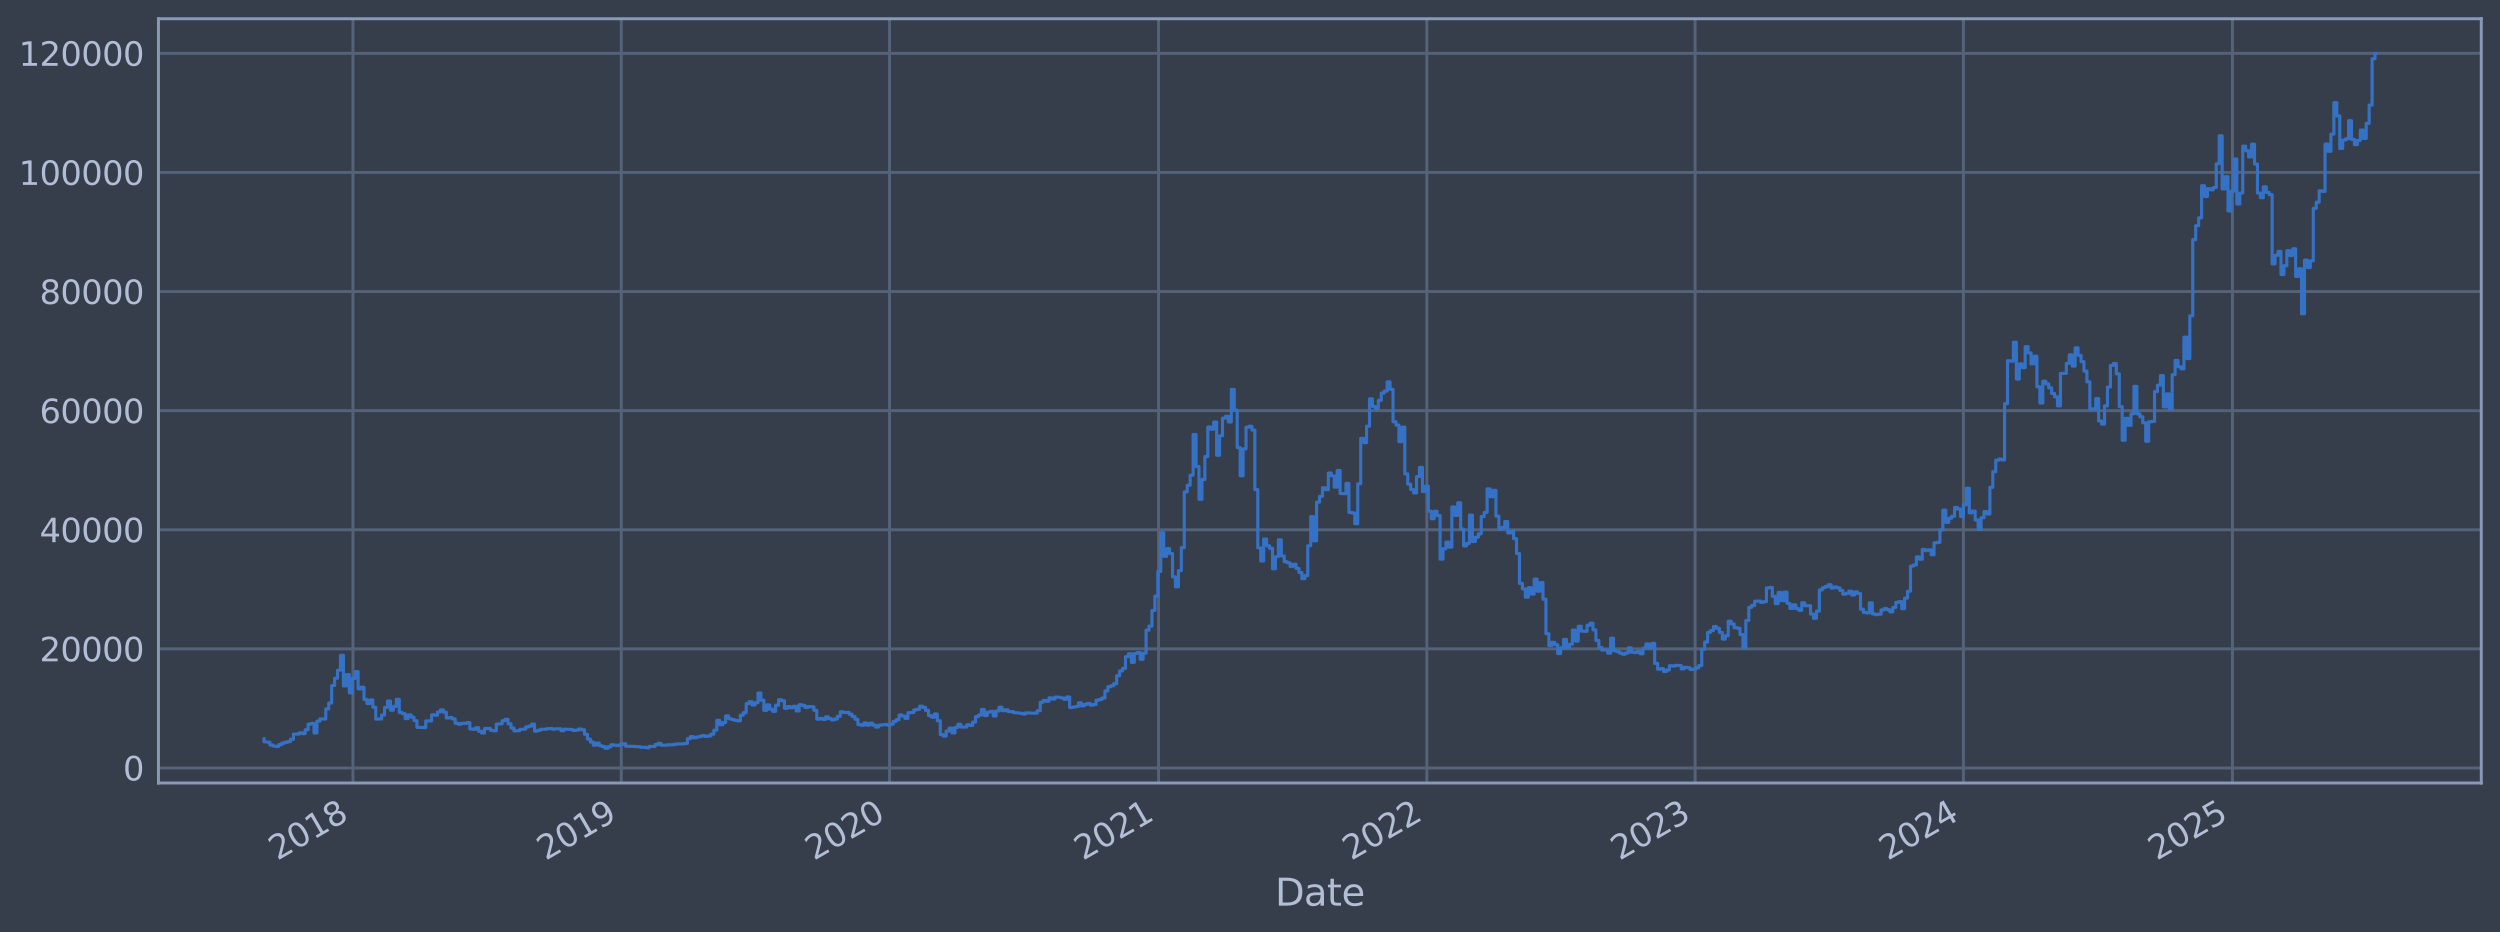 <?xml version="1.0" encoding="utf-8" standalone="no"?>
<!DOCTYPE svg PUBLIC "-//W3C//DTD SVG 1.1//EN"
  "http://www.w3.org/Graphics/SVG/1.1/DTD/svg11.dtd">
<svg xmlns:xlink="http://www.w3.org/1999/xlink" width="960.9pt" height="358.291pt" viewBox="0 0 960.9 358.291" xmlns="http://www.w3.org/2000/svg" version="1.1">
 <defs>
  <style type="text/css">*{stroke-linejoin: round; stroke-linecap: butt}</style>
 </defs>
 <g id="figure_1">
  <g id="patch_1">
   <path d="M 0 358.291 
L 960.9 358.291 
L 960.9 0 
L 0 0 
z
" style="fill: #373e4b"/>
  </g>
  <g id="axes_1">
   <g id="patch_2">
    <path d="M 60.901 300.96 
L 953.701 300.96 
L 953.701 7.2 
L 60.901 7.2 
z
" style="fill: #373e4b"/>
   </g>
   <g id="matplotlib.axis_1">
    <g id="xtick_1">
     <g id="line2d_1">
      <path d="M 135.667 300.96 
L 135.667 7.2 
" clip-path="url(#pead05c798f)" style="fill: none; stroke: #546379; stroke-width: 1.12; stroke-linecap: square"/>
     </g>
     <g id="line2d_2"/>
     <g id="text_1">
      <!-- 2018 -->
      <g style="fill: #b1bed6" transform="translate(106.586 330.885) rotate(-30) scale(0.126 -0.126)">
       <defs>
        <path id="DejaVuSans-32" d="M 1228 531 
L 3431 531 
L 3431 0 
L 469 0 
L 469 531 
Q 828 903 1448 1529 
Q 2069 2156 2228 2338 
Q 2531 2678 2651 2914 
Q 2772 3150 2772 3378 
Q 2772 3750 2511 3984 
Q 2250 4219 1831 4219 
Q 1534 4219 1204 4116 
Q 875 4013 500 3803 
L 500 4441 
Q 881 4594 1212 4672 
Q 1544 4750 1819 4750 
Q 2544 4750 2975 4387 
Q 3406 4025 3406 3419 
Q 3406 3131 3298 2873 
Q 3191 2616 2906 2266 
Q 2828 2175 2409 1742 
Q 1991 1309 1228 531 
z
" transform="scale(0.016)"/>
        <path id="DejaVuSans-30" d="M 2034 4250 
Q 1547 4250 1301 3770 
Q 1056 3291 1056 2328 
Q 1056 1369 1301 889 
Q 1547 409 2034 409 
Q 2525 409 2770 889 
Q 3016 1369 3016 2328 
Q 3016 3291 2770 3770 
Q 2525 4250 2034 4250 
z
M 2034 4750 
Q 2819 4750 3233 4129 
Q 3647 3509 3647 2328 
Q 3647 1150 3233 529 
Q 2819 -91 2034 -91 
Q 1250 -91 836 529 
Q 422 1150 422 2328 
Q 422 3509 836 4129 
Q 1250 4750 2034 4750 
z
" transform="scale(0.016)"/>
        <path id="DejaVuSans-31" d="M 794 531 
L 1825 531 
L 1825 4091 
L 703 3866 
L 703 4441 
L 1819 4666 
L 2450 4666 
L 2450 531 
L 3481 531 
L 3481 0 
L 794 0 
L 794 531 
z
" transform="scale(0.016)"/>
        <path id="DejaVuSans-38" d="M 2034 2216 
Q 1584 2216 1326 1975 
Q 1069 1734 1069 1313 
Q 1069 891 1326 650 
Q 1584 409 2034 409 
Q 2484 409 2743 651 
Q 3003 894 3003 1313 
Q 3003 1734 2745 1975 
Q 2488 2216 2034 2216 
z
M 1403 2484 
Q 997 2584 770 2862 
Q 544 3141 544 3541 
Q 544 4100 942 4425 
Q 1341 4750 2034 4750 
Q 2731 4750 3128 4425 
Q 3525 4100 3525 3541 
Q 3525 3141 3298 2862 
Q 3072 2584 2669 2484 
Q 3125 2378 3379 2068 
Q 3634 1759 3634 1313 
Q 3634 634 3220 271 
Q 2806 -91 2034 -91 
Q 1263 -91 848 271 
Q 434 634 434 1313 
Q 434 1759 690 2068 
Q 947 2378 1403 2484 
z
M 1172 3481 
Q 1172 3119 1398 2916 
Q 1625 2713 2034 2713 
Q 2441 2713 2670 2916 
Q 2900 3119 2900 3481 
Q 2900 3844 2670 4047 
Q 2441 4250 2034 4250 
Q 1625 4250 1398 4047 
Q 1172 3844 1172 3481 
z
" transform="scale(0.016)"/>
       </defs>
       <use xlink:href="#DejaVuSans-32"/>
       <use xlink:href="#DejaVuSans-30" transform="translate(63.623 0)"/>
       <use xlink:href="#DejaVuSans-31" transform="translate(127.246 0)"/>
       <use xlink:href="#DejaVuSans-38" transform="translate(190.869 0)"/>
      </g>
     </g>
    </g>
    <g id="xtick_2">
     <g id="line2d_3">
      <path d="M 238.785 300.96 
L 238.785 7.2 
" clip-path="url(#pead05c798f)" style="fill: none; stroke: #546379; stroke-width: 1.12; stroke-linecap: square"/>
     </g>
     <g id="line2d_4"/>
     <g id="text_2">
      <!-- 2019 -->
      <g style="fill: #b1bed6" transform="translate(209.704 330.885) rotate(-30) scale(0.126 -0.126)">
       <defs>
        <path id="DejaVuSans-39" d="M 703 97 
L 703 672 
Q 941 559 1184 500 
Q 1428 441 1663 441 
Q 2288 441 2617 861 
Q 2947 1281 2994 2138 
Q 2813 1869 2534 1725 
Q 2256 1581 1919 1581 
Q 1219 1581 811 2004 
Q 403 2428 403 3163 
Q 403 3881 828 4315 
Q 1253 4750 1959 4750 
Q 2769 4750 3195 4129 
Q 3622 3509 3622 2328 
Q 3622 1225 3098 567 
Q 2575 -91 1691 -91 
Q 1453 -91 1209 -44 
Q 966 3 703 97 
z
M 1959 2075 
Q 2384 2075 2632 2365 
Q 2881 2656 2881 3163 
Q 2881 3666 2632 3958 
Q 2384 4250 1959 4250 
Q 1534 4250 1286 3958 
Q 1038 3666 1038 3163 
Q 1038 2656 1286 2365 
Q 1534 2075 1959 2075 
z
" transform="scale(0.016)"/>
       </defs>
       <use xlink:href="#DejaVuSans-32"/>
       <use xlink:href="#DejaVuSans-30" transform="translate(63.623 0)"/>
       <use xlink:href="#DejaVuSans-31" transform="translate(127.246 0)"/>
       <use xlink:href="#DejaVuSans-39" transform="translate(190.869 0)"/>
      </g>
     </g>
    </g>
    <g id="xtick_3">
     <g id="line2d_5">
      <path d="M 341.903 300.96 
L 341.903 7.2 
" clip-path="url(#pead05c798f)" style="fill: none; stroke: #546379; stroke-width: 1.12; stroke-linecap: square"/>
     </g>
     <g id="line2d_6"/>
     <g id="text_3">
      <!-- 2020 -->
      <g style="fill: #b1bed6" transform="translate(312.822 330.885) rotate(-30) scale(0.126 -0.126)">
       <use xlink:href="#DejaVuSans-32"/>
       <use xlink:href="#DejaVuSans-30" transform="translate(63.623 0)"/>
       <use xlink:href="#DejaVuSans-32" transform="translate(127.246 0)"/>
       <use xlink:href="#DejaVuSans-30" transform="translate(190.869 0)"/>
      </g>
     </g>
    </g>
    <g id="xtick_4">
     <g id="line2d_7">
      <path d="M 445.304 300.96 
L 445.304 7.2 
" clip-path="url(#pead05c798f)" style="fill: none; stroke: #546379; stroke-width: 1.12; stroke-linecap: square"/>
     </g>
     <g id="line2d_8"/>
     <g id="text_4">
      <!-- 2021 -->
      <g style="fill: #b1bed6" transform="translate(416.223 330.885) rotate(-30) scale(0.126 -0.126)">
       <use xlink:href="#DejaVuSans-32"/>
       <use xlink:href="#DejaVuSans-30" transform="translate(63.623 0)"/>
       <use xlink:href="#DejaVuSans-32" transform="translate(127.246 0)"/>
       <use xlink:href="#DejaVuSans-31" transform="translate(190.869 0)"/>
      </g>
     </g>
    </g>
    <g id="xtick_5">
     <g id="line2d_9">
      <path d="M 548.422 300.96 
L 548.422 7.2 
" clip-path="url(#pead05c798f)" style="fill: none; stroke: #546379; stroke-width: 1.12; stroke-linecap: square"/>
     </g>
     <g id="line2d_10"/>
     <g id="text_5">
      <!-- 2022 -->
      <g style="fill: #b1bed6" transform="translate(519.341 330.885) rotate(-30) scale(0.126 -0.126)">
       <use xlink:href="#DejaVuSans-32"/>
       <use xlink:href="#DejaVuSans-30" transform="translate(63.623 0)"/>
       <use xlink:href="#DejaVuSans-32" transform="translate(127.246 0)"/>
       <use xlink:href="#DejaVuSans-32" transform="translate(190.869 0)"/>
      </g>
     </g>
    </g>
    <g id="xtick_6">
     <g id="line2d_11">
      <path d="M 651.54 300.96 
L 651.54 7.2 
" clip-path="url(#pead05c798f)" style="fill: none; stroke: #546379; stroke-width: 1.12; stroke-linecap: square"/>
     </g>
     <g id="line2d_12"/>
     <g id="text_6">
      <!-- 2023 -->
      <g style="fill: #b1bed6" transform="translate(622.459 330.885) rotate(-30) scale(0.126 -0.126)">
       <defs>
        <path id="DejaVuSans-33" d="M 2597 2516 
Q 3050 2419 3304 2112 
Q 3559 1806 3559 1356 
Q 3559 666 3084 287 
Q 2609 -91 1734 -91 
Q 1441 -91 1130 -33 
Q 819 25 488 141 
L 488 750 
Q 750 597 1062 519 
Q 1375 441 1716 441 
Q 2309 441 2620 675 
Q 2931 909 2931 1356 
Q 2931 1769 2642 2001 
Q 2353 2234 1838 2234 
L 1294 2234 
L 1294 2753 
L 1863 2753 
Q 2328 2753 2575 2939 
Q 2822 3125 2822 3475 
Q 2822 3834 2567 4026 
Q 2313 4219 1838 4219 
Q 1578 4219 1281 4162 
Q 984 4106 628 3988 
L 628 4550 
Q 988 4650 1302 4700 
Q 1616 4750 1894 4750 
Q 2613 4750 3031 4423 
Q 3450 4097 3450 3541 
Q 3450 3153 3228 2886 
Q 3006 2619 2597 2516 
z
" transform="scale(0.016)"/>
       </defs>
       <use xlink:href="#DejaVuSans-32"/>
       <use xlink:href="#DejaVuSans-30" transform="translate(63.623 0)"/>
       <use xlink:href="#DejaVuSans-32" transform="translate(127.246 0)"/>
       <use xlink:href="#DejaVuSans-33" transform="translate(190.869 0)"/>
      </g>
     </g>
    </g>
    <g id="xtick_7">
     <g id="line2d_13">
      <path d="M 754.659 300.96 
L 754.659 7.2 
" clip-path="url(#pead05c798f)" style="fill: none; stroke: #546379; stroke-width: 1.12; stroke-linecap: square"/>
     </g>
     <g id="line2d_14"/>
     <g id="text_7">
      <!-- 2024 -->
      <g style="fill: #b1bed6" transform="translate(725.578 330.885) rotate(-30) scale(0.126 -0.126)">
       <defs>
        <path id="DejaVuSans-34" d="M 2419 4116 
L 825 1625 
L 2419 1625 
L 2419 4116 
z
M 2253 4666 
L 3047 4666 
L 3047 1625 
L 3713 1625 
L 3713 1100 
L 3047 1100 
L 3047 0 
L 2419 0 
L 2419 1100 
L 313 1100 
L 313 1709 
L 2253 4666 
z
" transform="scale(0.016)"/>
       </defs>
       <use xlink:href="#DejaVuSans-32"/>
       <use xlink:href="#DejaVuSans-30" transform="translate(63.623 0)"/>
       <use xlink:href="#DejaVuSans-32" transform="translate(127.246 0)"/>
       <use xlink:href="#DejaVuSans-34" transform="translate(190.869 0)"/>
      </g>
     </g>
    </g>
    <g id="xtick_8">
     <g id="line2d_15">
      <path d="M 858.059 300.96 
L 858.059 7.2 
" clip-path="url(#pead05c798f)" style="fill: none; stroke: #546379; stroke-width: 1.12; stroke-linecap: square"/>
     </g>
     <g id="line2d_16"/>
     <g id="text_8">
      <!-- 2025 -->
      <g style="fill: #b1bed6" transform="translate(828.978 330.885) rotate(-30) scale(0.126 -0.126)">
       <defs>
        <path id="DejaVuSans-35" d="M 691 4666 
L 3169 4666 
L 3169 4134 
L 1269 4134 
L 1269 2991 
Q 1406 3038 1543 3061 
Q 1681 3084 1819 3084 
Q 2600 3084 3056 2656 
Q 3513 2228 3513 1497 
Q 3513 744 3044 326 
Q 2575 -91 1722 -91 
Q 1428 -91 1123 -41 
Q 819 9 494 109 
L 494 744 
Q 775 591 1075 516 
Q 1375 441 1709 441 
Q 2250 441 2565 725 
Q 2881 1009 2881 1497 
Q 2881 1984 2565 2268 
Q 2250 2553 1709 2553 
Q 1456 2553 1204 2497 
Q 953 2441 691 2322 
L 691 4666 
z
" transform="scale(0.016)"/>
       </defs>
       <use xlink:href="#DejaVuSans-32"/>
       <use xlink:href="#DejaVuSans-30" transform="translate(63.623 0)"/>
       <use xlink:href="#DejaVuSans-32" transform="translate(127.246 0)"/>
       <use xlink:href="#DejaVuSans-35" transform="translate(190.869 0)"/>
      </g>
     </g>
    </g>
    <g id="text_9">
     <!-- Date -->
     <g style="fill: #b1bed6" transform="translate(490.091 348.096) scale(0.144 -0.144)">
      <defs>
       <path id="DejaVuSans-44" d="M 1259 4147 
L 1259 519 
L 2022 519 
Q 2988 519 3436 956 
Q 3884 1394 3884 2338 
Q 3884 3275 3436 3711 
Q 2988 4147 2022 4147 
L 1259 4147 
z
M 628 4666 
L 1925 4666 
Q 3281 4666 3915 4102 
Q 4550 3538 4550 2338 
Q 4550 1131 3912 565 
Q 3275 0 1925 0 
L 628 0 
L 628 4666 
z
" transform="scale(0.016)"/>
       <path id="DejaVuSans-61" d="M 2194 1759 
Q 1497 1759 1228 1600 
Q 959 1441 959 1056 
Q 959 750 1161 570 
Q 1363 391 1709 391 
Q 2188 391 2477 730 
Q 2766 1069 2766 1631 
L 2766 1759 
L 2194 1759 
z
M 3341 1997 
L 3341 0 
L 2766 0 
L 2766 531 
Q 2569 213 2275 61 
Q 1981 -91 1556 -91 
Q 1019 -91 701 211 
Q 384 513 384 1019 
Q 384 1609 779 1909 
Q 1175 2209 1959 2209 
L 2766 2209 
L 2766 2266 
Q 2766 2663 2505 2880 
Q 2244 3097 1772 3097 
Q 1472 3097 1187 3025 
Q 903 2953 641 2809 
L 641 3341 
Q 956 3463 1253 3523 
Q 1550 3584 1831 3584 
Q 2591 3584 2966 3190 
Q 3341 2797 3341 1997 
z
" transform="scale(0.016)"/>
       <path id="DejaVuSans-74" d="M 1172 4494 
L 1172 3500 
L 2356 3500 
L 2356 3053 
L 1172 3053 
L 1172 1153 
Q 1172 725 1289 603 
Q 1406 481 1766 481 
L 2356 481 
L 2356 0 
L 1766 0 
Q 1100 0 847 248 
Q 594 497 594 1153 
L 594 3053 
L 172 3053 
L 172 3500 
L 594 3500 
L 594 4494 
L 1172 4494 
z
" transform="scale(0.016)"/>
       <path id="DejaVuSans-65" d="M 3597 1894 
L 3597 1613 
L 953 1613 
Q 991 1019 1311 708 
Q 1631 397 2203 397 
Q 2534 397 2845 478 
Q 3156 559 3463 722 
L 3463 178 
Q 3153 47 2828 -22 
Q 2503 -91 2169 -91 
Q 1331 -91 842 396 
Q 353 884 353 1716 
Q 353 2575 817 3079 
Q 1281 3584 2069 3584 
Q 2775 3584 3186 3129 
Q 3597 2675 3597 1894 
z
M 3022 2063 
Q 3016 2534 2758 2815 
Q 2500 3097 2075 3097 
Q 1594 3097 1305 2825 
Q 1016 2553 972 2059 
L 3022 2063 
z
" transform="scale(0.016)"/>
      </defs>
      <use xlink:href="#DejaVuSans-44"/>
      <use xlink:href="#DejaVuSans-61" transform="translate(77.002 0)"/>
      <use xlink:href="#DejaVuSans-74" transform="translate(138.281 0)"/>
      <use xlink:href="#DejaVuSans-65" transform="translate(177.49 0)"/>
     </g>
    </g>
   </g>
   <g id="matplotlib.axis_2">
    <g id="ytick_1">
     <g id="line2d_17">
      <path d="M 60.901 295.18 
L 953.701 295.18 
" clip-path="url(#pead05c798f)" style="fill: none; stroke: #546379; stroke-width: 1.12; stroke-linecap: square"/>
     </g>
     <g id="line2d_18"/>
     <g id="text_10">
      <!-- 0 -->
      <g style="fill: #b1bed6" transform="translate(47.284 299.967) scale(0.126 -0.126)">
       <use xlink:href="#DejaVuSans-30"/>
      </g>
     </g>
    </g>
    <g id="ytick_2">
     <g id="line2d_19">
      <path d="M 60.901 249.399 
L 953.701 249.399 
" clip-path="url(#pead05c798f)" style="fill: none; stroke: #546379; stroke-width: 1.12; stroke-linecap: square"/>
     </g>
     <g id="line2d_20"/>
     <g id="text_11">
      <!-- 20000 -->
      <g style="fill: #b1bed6" transform="translate(15.217 254.186) scale(0.126 -0.126)">
       <use xlink:href="#DejaVuSans-32"/>
       <use xlink:href="#DejaVuSans-30" transform="translate(63.623 0)"/>
       <use xlink:href="#DejaVuSans-30" transform="translate(127.246 0)"/>
       <use xlink:href="#DejaVuSans-30" transform="translate(190.869 0)"/>
       <use xlink:href="#DejaVuSans-30" transform="translate(254.492 0)"/>
      </g>
     </g>
    </g>
    <g id="ytick_3">
     <g id="line2d_21">
      <path d="M 60.901 203.619 
L 953.701 203.619 
" clip-path="url(#pead05c798f)" style="fill: none; stroke: #546379; stroke-width: 1.12; stroke-linecap: square"/>
     </g>
     <g id="line2d_22"/>
     <g id="text_12">
      <!-- 40000 -->
      <g style="fill: #b1bed6" transform="translate(15.217 208.406) scale(0.126 -0.126)">
       <use xlink:href="#DejaVuSans-34"/>
       <use xlink:href="#DejaVuSans-30" transform="translate(63.623 0)"/>
       <use xlink:href="#DejaVuSans-30" transform="translate(127.246 0)"/>
       <use xlink:href="#DejaVuSans-30" transform="translate(190.869 0)"/>
       <use xlink:href="#DejaVuSans-30" transform="translate(254.492 0)"/>
      </g>
     </g>
    </g>
    <g id="ytick_4">
     <g id="line2d_23">
      <path d="M 60.901 157.838 
L 953.701 157.838 
" clip-path="url(#pead05c798f)" style="fill: none; stroke: #546379; stroke-width: 1.12; stroke-linecap: square"/>
     </g>
     <g id="line2d_24"/>
     <g id="text_13">
      <!-- 60000 -->
      <g style="fill: #b1bed6" transform="translate(15.217 162.625) scale(0.126 -0.126)">
       <defs>
        <path id="DejaVuSans-36" d="M 2113 2584 
Q 1688 2584 1439 2293 
Q 1191 2003 1191 1497 
Q 1191 994 1439 701 
Q 1688 409 2113 409 
Q 2538 409 2786 701 
Q 3034 994 3034 1497 
Q 3034 2003 2786 2293 
Q 2538 2584 2113 2584 
z
M 3366 4563 
L 3366 3988 
Q 3128 4100 2886 4159 
Q 2644 4219 2406 4219 
Q 1781 4219 1451 3797 
Q 1122 3375 1075 2522 
Q 1259 2794 1537 2939 
Q 1816 3084 2150 3084 
Q 2853 3084 3261 2657 
Q 3669 2231 3669 1497 
Q 3669 778 3244 343 
Q 2819 -91 2113 -91 
Q 1303 -91 875 529 
Q 447 1150 447 2328 
Q 447 3434 972 4092 
Q 1497 4750 2381 4750 
Q 2619 4750 2861 4703 
Q 3103 4656 3366 4563 
z
" transform="scale(0.016)"/>
       </defs>
       <use xlink:href="#DejaVuSans-36"/>
       <use xlink:href="#DejaVuSans-30" transform="translate(63.623 0)"/>
       <use xlink:href="#DejaVuSans-30" transform="translate(127.246 0)"/>
       <use xlink:href="#DejaVuSans-30" transform="translate(190.869 0)"/>
       <use xlink:href="#DejaVuSans-30" transform="translate(254.492 0)"/>
      </g>
     </g>
    </g>
    <g id="ytick_5">
     <g id="line2d_25">
      <path d="M 60.901 112.058 
L 953.701 112.058 
" clip-path="url(#pead05c798f)" style="fill: none; stroke: #546379; stroke-width: 1.12; stroke-linecap: square"/>
     </g>
     <g id="line2d_26"/>
     <g id="text_14">
      <!-- 80000 -->
      <g style="fill: #b1bed6" transform="translate(15.217 116.845) scale(0.126 -0.126)">
       <use xlink:href="#DejaVuSans-38"/>
       <use xlink:href="#DejaVuSans-30" transform="translate(63.623 0)"/>
       <use xlink:href="#DejaVuSans-30" transform="translate(127.246 0)"/>
       <use xlink:href="#DejaVuSans-30" transform="translate(190.869 0)"/>
       <use xlink:href="#DejaVuSans-30" transform="translate(254.492 0)"/>
      </g>
     </g>
    </g>
    <g id="ytick_6">
     <g id="line2d_27">
      <path d="M 60.901 66.278 
L 953.701 66.278 
" clip-path="url(#pead05c798f)" style="fill: none; stroke: #546379; stroke-width: 1.12; stroke-linecap: square"/>
     </g>
     <g id="line2d_28"/>
     <g id="text_15">
      <!-- 100000 -->
      <g style="fill: #b1bed6" transform="translate(7.2 71.065) scale(0.126 -0.126)">
       <use xlink:href="#DejaVuSans-31"/>
       <use xlink:href="#DejaVuSans-30" transform="translate(63.623 0)"/>
       <use xlink:href="#DejaVuSans-30" transform="translate(127.246 0)"/>
       <use xlink:href="#DejaVuSans-30" transform="translate(190.869 0)"/>
       <use xlink:href="#DejaVuSans-30" transform="translate(254.492 0)"/>
       <use xlink:href="#DejaVuSans-30" transform="translate(318.115 0)"/>
      </g>
     </g>
    </g>
    <g id="ytick_7">
     <g id="line2d_29">
      <path d="M 60.901 20.497 
L 953.701 20.497 
" clip-path="url(#pead05c798f)" style="fill: none; stroke: #546379; stroke-width: 1.12; stroke-linecap: square"/>
     </g>
     <g id="line2d_30"/>
     <g id="text_16">
      <!-- 120000 -->
      <g style="fill: #b1bed6" transform="translate(7.2 25.284) scale(0.126 -0.126)">
       <use xlink:href="#DejaVuSans-31"/>
       <use xlink:href="#DejaVuSans-32" transform="translate(63.623 0)"/>
       <use xlink:href="#DejaVuSans-30" transform="translate(127.246 0)"/>
       <use xlink:href="#DejaVuSans-30" transform="translate(190.869 0)"/>
       <use xlink:href="#DejaVuSans-30" transform="translate(254.492 0)"/>
       <use xlink:href="#DejaVuSans-30" transform="translate(318.115 0)"/>
      </g>
     </g>
    </g>
   </g>
   <g id="line2d_31">
    <path d="M 101.482 283.944 
L 101.482 285.142 
L 102.612 285.142 
L 102.612 285.266 
L 103.742 285.266 
L 103.742 286.332 
L 104.873 286.332 
L 104.873 286.759 
L 106.003 286.759 
L 106.003 286.937 
L 107.133 286.937 
L 107.133 286.179 
L 108.263 286.179 
L 108.263 285.648 
L 109.393 285.648 
L 109.393 285.318 
L 110.523 285.318 
L 110.523 285.018 
L 111.653 285.018 
L 111.653 284.142 
L 112.783 284.142 
L 112.783 282.151 
L 115.043 282.139 
L 115.043 281.673 
L 116.173 281.673 
L 116.173 281.972 
L 117.303 281.972 
L 117.303 280.493 
L 118.433 280.493 
L 118.433 278.319 
L 119.563 278.319 
L 119.563 278.084 
L 120.693 278.084 
L 120.693 281.697 
L 121.823 281.697 
L 121.823 277.168 
L 122.954 277.168 
L 122.954 276.312 
L 125.214 276.38 
L 125.214 272.475 
L 126.344 272.475 
L 126.344 270.2 
L 127.474 270.2 
L 127.474 263.491 
L 128.604 263.491 
L 128.604 260.686 
L 129.734 260.686 
L 129.734 257.621 
L 130.864 257.621 
L 130.864 251.89 
L 131.994 251.89 
L 131.994 263.645 
L 133.124 263.645 
L 133.124 259.292 
L 134.254 259.292 
L 134.254 266.309 
L 135.384 266.309 
L 135.384 260.754 
L 136.514 260.754 
L 136.514 258.114 
L 137.644 258.114 
L 137.644 264.769 
L 138.774 264.769 
L 138.774 264.154 
L 139.904 264.154 
L 139.904 268.841 
L 141.035 268.841 
L 141.035 270.386 
L 142.165 270.386 
L 142.165 269.013 
L 143.295 269.013 
L 143.295 271.822 
L 144.425 271.822 
L 144.425 276.405 
L 146.685 276.306 
L 146.685 274.817 
L 147.815 274.817 
L 147.815 271.881 
L 148.945 271.881 
L 148.945 269.437 
L 150.075 269.437 
L 150.075 272.977 
L 151.205 272.977 
L 151.205 271.529 
L 152.335 271.529 
L 152.335 268.817 
L 153.465 268.817 
L 153.465 273.836 
L 154.595 273.836 
L 154.595 274.281 
L 155.725 274.281 
L 155.725 276.186 
L 156.855 276.186 
L 156.855 274.785 
L 157.985 274.785 
L 157.985 275.646 
L 159.116 275.646 
L 159.116 276.98 
L 160.246 276.98 
L 160.246 279.551 
L 163.636 279.65 
L 163.636 277.107 
L 165.896 277.08 
L 165.896 274.737 
L 167.026 274.737 
L 167.026 274.876 
L 168.156 274.876 
L 168.156 273.666 
L 169.286 273.666 
L 169.286 272.854 
L 170.416 272.854 
L 170.416 273.733 
L 171.546 273.733 
L 171.546 275.959 
L 172.676 275.959 
L 172.676 275.789 
L 173.806 275.789 
L 173.806 276.313 
L 174.936 276.313 
L 174.936 277.985 
L 176.066 277.985 
L 176.066 278.368 
L 177.197 278.368 
L 177.197 278.036 
L 179.457 278.022 
L 179.457 277.747 
L 180.587 277.747 
L 180.587 280.18 
L 181.717 280.18 
L 181.717 280.327 
L 182.847 280.327 
L 182.847 279.704 
L 183.977 279.704 
L 183.977 281.086 
L 185.107 281.086 
L 185.107 281.724 
L 186.237 281.724 
L 186.237 280.012 
L 188.497 280.007 
L 188.497 280.692 
L 189.627 280.692 
L 189.627 280.876 
L 190.757 280.876 
L 190.757 278.307 
L 193.017 278.226 
L 193.017 277.005 
L 194.147 277.005 
L 194.147 276.475 
L 195.278 276.475 
L 195.278 278.207 
L 196.408 278.207 
L 196.408 279.801 
L 197.538 279.801 
L 197.538 280.924 
L 199.798 280.826 
L 199.798 280.332 
L 202.058 280.242 
L 202.058 279.382 
L 203.188 279.382 
L 203.188 279.113 
L 204.318 279.113 
L 204.318 278.334 
L 205.448 278.334 
L 205.448 281.024 
L 206.578 281.024 
L 206.578 280.699 
L 207.708 280.699 
L 207.708 280.307 
L 209.968 280.31 
L 209.968 280.11 
L 212.228 280.006 
L 212.228 280.252 
L 213.359 280.252 
L 213.359 280.132 
L 215.619 280.115 
L 215.619 280.839 
L 216.749 280.839 
L 216.749 280.279 
L 220.139 280.365 
L 220.139 280.755 
L 221.269 280.755 
L 221.269 280.618 
L 222.399 280.618 
L 222.399 280.217 
L 223.529 280.217 
L 223.529 280.51 
L 224.659 280.51 
L 224.659 282.227 
L 225.789 282.227 
L 225.789 284.081 
L 226.919 284.081 
L 226.919 285.216 
L 228.049 285.216 
L 228.049 286.416 
L 229.179 286.416 
L 229.179 285.593 
L 230.309 285.593 
L 230.309 286.607 
L 231.44 286.607 
L 231.44 286.966 
L 232.57 286.966 
L 232.57 287.607 
L 233.7 287.607 
L 233.7 287.039 
L 234.83 287.039 
L 234.83 286.253 
L 235.96 286.253 
L 235.96 286.432 
L 237.09 286.432 
L 237.09 286.549 
L 238.22 286.549 
L 238.22 286.181 
L 239.35 286.181 
L 239.35 285.859 
L 240.48 285.859 
L 240.48 286.833 
L 243.87 286.88 
L 243.87 286.968 
L 246.13 286.993 
L 246.13 287.237 
L 248.391 287.269 
L 248.391 287.409 
L 249.521 287.409 
L 249.521 286.872 
L 251.781 286.92 
L 251.781 286.192 
L 252.911 286.192 
L 252.911 285.704 
L 254.041 285.704 
L 254.041 286.405 
L 256.301 286.448 
L 256.301 286.283 
L 258.561 286.296 
L 258.561 286.169 
L 259.691 286.169 
L 259.691 285.957 
L 263.081 285.912 
L 263.081 285.762 
L 264.211 285.762 
L 264.211 283.938 
L 265.341 283.938 
L 265.341 283.119 
L 266.472 283.119 
L 266.472 283.568 
L 267.602 283.568 
L 267.602 283.284 
L 268.732 283.284 
L 268.732 283.027 
L 269.862 283.027 
L 269.862 282.741 
L 270.992 282.741 
L 270.992 283.045 
L 272.122 283.045 
L 272.122 282.841 
L 273.252 282.841 
L 273.252 282.168 
L 274.382 282.168 
L 274.382 280.649 
L 275.512 280.649 
L 275.512 276.884 
L 276.642 276.884 
L 276.642 278.55 
L 277.772 278.55 
L 277.772 277.724 
L 278.902 277.724 
L 278.902 275.163 
L 280.032 275.163 
L 280.032 276.244 
L 281.162 276.244 
L 281.162 276.559 
L 282.292 276.559 
L 282.292 276.871 
L 283.422 276.871 
L 283.422 277.056 
L 284.553 277.056 
L 284.553 274.9 
L 285.683 274.9 
L 285.683 273.934 
L 286.813 273.934 
L 286.813 270.425 
L 287.943 270.425 
L 287.943 269.696 
L 289.073 269.696 
L 289.073 270.965 
L 290.203 270.965 
L 290.203 270.103 
L 291.333 270.103 
L 291.333 266.368 
L 292.463 266.368 
L 292.463 269.11 
L 293.593 269.11 
L 293.593 273.035 
L 294.723 273.035 
L 294.723 270.945 
L 295.853 270.945 
L 295.853 272.575 
L 296.983 272.575 
L 296.983 273.431 
L 298.113 273.431 
L 298.113 271.077 
L 299.243 271.077 
L 299.243 268.934 
L 300.373 268.934 
L 300.373 269.354 
L 301.503 269.354 
L 301.503 272.251 
L 302.634 272.251 
L 302.634 271.562 
L 303.764 271.562 
L 303.764 272.033 
L 304.894 272.033 
L 304.894 271.465 
L 306.024 271.465 
L 306.024 273.255 
L 307.154 273.255 
L 307.154 270.867 
L 308.284 270.867 
L 308.284 271.174 
L 309.414 271.174 
L 309.414 271.925 
L 310.544 271.925 
L 310.544 271.579 
L 312.804 271.658 
L 312.804 273.014 
L 313.934 273.014 
L 313.934 276.424 
L 315.064 276.424 
L 315.064 276.128 
L 316.194 276.128 
L 316.194 276.529 
L 317.324 276.529 
L 317.324 275.522 
L 318.454 275.522 
L 318.454 276.218 
L 319.584 276.218 
L 319.584 276.692 
L 320.715 276.692 
L 320.715 276.358 
L 321.845 276.358 
L 321.845 275.341 
L 322.975 275.341 
L 322.975 273.586 
L 324.105 273.586 
L 324.105 273.889 
L 326.365 273.793 
L 326.365 274.493 
L 327.495 274.493 
L 327.495 275.42 
L 328.625 275.42 
L 328.625 276.465 
L 329.755 276.465 
L 329.755 278.501 
L 330.885 278.501 
L 330.885 278.782 
L 332.015 278.782 
L 332.015 277.88 
L 333.145 277.88 
L 333.145 278.715 
L 334.275 278.715 
L 334.275 277.961 
L 335.405 277.961 
L 335.405 278.723 
L 336.535 278.723 
L 336.535 279.432 
L 337.665 279.432 
L 337.665 278.721 
L 338.796 278.721 
L 338.796 278.583 
L 339.926 278.583 
L 339.926 278.467 
L 341.056 278.467 
L 341.056 278.754 
L 342.186 278.754 
L 342.186 278.352 
L 343.316 278.352 
L 343.316 277.284 
L 344.446 277.284 
L 344.446 276.627 
L 345.576 276.627 
L 345.576 274.807 
L 346.706 274.807 
L 346.706 275.214 
L 347.836 275.214 
L 347.836 276.118 
L 348.966 276.118 
L 348.966 273.938 
L 351.226 273.858 
L 351.226 272.849 
L 352.356 272.849 
L 352.356 272.622 
L 353.486 272.622 
L 353.486 271.446 
L 354.616 271.446 
L 354.616 271.876 
L 355.746 271.876 
L 355.746 273.046 
L 356.877 273.046 
L 356.877 275.069 
L 358.007 275.069 
L 358.007 275.645 
L 359.137 275.645 
L 359.137 274.424 
L 360.267 274.424 
L 360.267 277.023 
L 361.397 277.023 
L 361.397 282.34 
L 362.527 282.34 
L 362.527 282.916 
L 363.657 282.916 
L 363.657 281.011 
L 364.787 281.011 
L 364.787 279.847 
L 365.917 279.847 
L 365.917 281.708 
L 367.047 281.708 
L 367.047 279.593 
L 368.177 279.593 
L 368.177 278.371 
L 369.307 278.371 
L 369.307 279.447 
L 371.567 279.45 
L 371.567 278.563 
L 372.697 278.563 
L 372.697 278.857 
L 373.827 278.857 
L 373.827 277.556 
L 374.958 277.556 
L 374.958 275.428 
L 376.088 275.428 
L 376.088 274.84 
L 377.218 274.84 
L 377.218 272.697 
L 378.348 272.697 
L 378.348 275.003 
L 379.478 275.003 
L 379.478 273.696 
L 380.608 273.696 
L 380.608 273.409 
L 381.738 273.409 
L 381.738 275.195 
L 382.868 275.195 
L 382.868 273.275 
L 383.998 273.275 
L 383.998 271.822 
L 385.128 271.822 
L 385.128 273.151 
L 386.258 273.151 
L 386.258 272.804 
L 387.388 272.804 
L 387.388 273.495 
L 389.648 273.537 
L 389.648 273.927 
L 391.908 274.027 
L 391.908 274.154 
L 393.039 274.154 
L 393.039 274.413 
L 394.169 274.413 
L 394.169 273.992 
L 396.429 274.038 
L 396.429 274.135 
L 398.689 274.087 
L 398.689 273.175 
L 399.819 273.175 
L 399.819 269.903 
L 400.949 269.903 
L 400.949 269.213 
L 402.079 269.213 
L 402.079 269.556 
L 403.209 269.556 
L 403.209 268.243 
L 404.339 268.243 
L 404.339 268.689 
L 405.469 268.689 
L 405.469 267.908 
L 407.729 268.019 
L 407.729 268.252 
L 408.859 268.252 
L 408.859 268.776 
L 409.99 268.776 
L 409.99 267.887 
L 411.12 267.887 
L 411.12 271.924 
L 412.25 271.924 
L 412.25 271.768 
L 413.38 271.768 
L 413.38 271.532 
L 414.51 271.532 
L 414.51 270.129 
L 415.64 270.129 
L 415.64 271.304 
L 416.77 271.304 
L 416.77 270.703 
L 417.9 270.703 
L 417.9 270.365 
L 419.03 270.365 
L 419.03 271.026 
L 420.16 271.026 
L 420.16 270.754 
L 421.29 270.754 
L 421.29 269.138 
L 422.42 269.138 
L 422.42 268.847 
L 423.55 268.847 
L 423.55 268.265 
L 424.68 268.265 
L 424.68 265.549 
L 425.81 265.549 
L 425.81 263.931 
L 426.94 263.931 
L 426.94 263.568 
L 428.071 263.568 
L 428.071 262.777 
L 429.201 262.777 
L 429.201 259.721 
L 430.331 259.721 
L 430.331 257.879 
L 431.461 257.879 
L 431.461 256.895 
L 432.591 256.895 
L 432.591 252.404 
L 433.721 252.404 
L 433.721 251.293 
L 434.851 251.293 
L 434.851 254.59 
L 435.981 254.59 
L 435.981 251.169 
L 437.111 251.169 
L 437.111 250.824 
L 438.241 250.824 
L 438.241 253.41 
L 439.371 253.41 
L 439.371 251.055 
L 440.501 251.055 
L 440.501 242.187 
L 441.631 242.187 
L 441.631 240.644 
L 442.761 240.644 
L 442.761 234.651 
L 443.891 234.651 
L 443.891 229.126 
L 445.021 229.126 
L 445.021 219.64 
L 446.152 219.64 
L 446.152 204.795 
L 447.282 204.795 
L 447.282 213.817 
L 448.412 213.817 
L 448.412 210.878 
L 449.542 210.878 
L 449.542 212.729 
L 450.672 212.729 
L 450.672 221.703 
L 451.802 221.703 
L 451.802 225.55 
L 452.932 225.55 
L 452.932 219.33 
L 454.062 219.33 
L 454.062 210.481 
L 455.192 210.481 
L 455.192 189.051 
L 456.322 189.051 
L 456.322 186.517 
L 457.452 186.517 
L 457.452 182.651 
L 458.582 182.651 
L 458.582 166.992 
L 459.712 166.992 
L 459.712 179.298 
L 460.842 179.298 
L 460.842 191.913 
L 461.972 191.913 
L 461.972 184.279 
L 463.102 184.279 
L 463.102 175.465 
L 464.233 175.465 
L 464.233 164.126 
L 465.363 164.126 
L 465.363 164.998 
L 466.493 164.998 
L 466.493 162.22 
L 467.623 162.22 
L 467.623 174.987 
L 468.753 174.987 
L 468.753 167.49 
L 469.883 167.49 
L 469.883 160.73 
L 471.013 160.73 
L 471.013 160.004 
L 472.143 160.004 
L 472.143 162.182 
L 473.273 162.182 
L 473.273 149.702 
L 474.403 149.702 
L 474.403 157.639 
L 475.533 157.639 
L 475.533 172.01 
L 476.663 172.01 
L 476.663 182.845 
L 477.793 182.845 
L 477.793 172.524 
L 478.923 172.524 
L 478.923 164.217 
L 480.053 164.217 
L 480.053 163.835 
L 481.183 163.835 
L 481.183 165.278 
L 482.314 165.278 
L 482.314 188.199 
L 483.444 188.199 
L 483.444 210.568 
L 484.574 210.568 
L 484.574 215.626 
L 485.704 215.626 
L 485.704 207.178 
L 486.834 207.178 
L 486.834 209.775 
L 487.964 209.775 
L 487.964 210.748 
L 489.094 210.748 
L 489.094 218.611 
L 490.224 218.611 
L 490.224 213.931 
L 491.354 213.931 
L 491.354 207.453 
L 492.484 207.453 
L 492.484 213.708 
L 493.614 213.708 
L 493.614 215.889 
L 494.744 215.889 
L 494.744 216.308 
L 495.874 216.308 
L 495.874 217.681 
L 497.004 217.681 
L 497.004 216.87 
L 498.134 216.87 
L 498.134 218.462 
L 499.264 218.462 
L 499.264 220.066 
L 500.395 220.066 
L 500.395 222.427 
L 501.525 222.427 
L 501.525 221.249 
L 502.655 221.249 
L 502.655 209.758 
L 503.785 209.758 
L 503.785 198.551 
L 504.915 198.551 
L 504.915 207.881 
L 506.045 207.881 
L 506.045 193.011 
L 507.175 193.011 
L 507.175 190.774 
L 508.305 190.774 
L 508.305 187.467 
L 509.435 187.467 
L 509.435 188.203 
L 510.565 188.203 
L 510.565 181.819 
L 511.695 181.819 
L 511.695 182.887 
L 512.825 182.887 
L 512.825 187.239 
L 513.955 187.239 
L 513.955 180.849 
L 515.085 180.849 
L 515.085 189.705 
L 517.345 189.749 
L 517.345 185.798 
L 518.476 185.798 
L 518.476 196.977 
L 519.606 196.977 
L 519.606 197.174 
L 520.736 197.174 
L 520.736 201.304 
L 521.866 201.304 
L 521.866 185.931 
L 522.996 185.931 
L 522.996 168.497 
L 524.126 168.497 
L 524.126 170.14 
L 525.256 170.14 
L 525.256 163.795 
L 526.386 163.795 
L 526.386 153.325 
L 527.516 153.325 
L 527.516 156.243 
L 528.646 156.243 
L 528.646 157.048 
L 529.776 157.048 
L 529.776 153.875 
L 530.906 153.875 
L 530.906 151.075 
L 532.036 151.075 
L 532.036 150.3 
L 533.166 150.3 
L 533.166 146.762 
L 534.296 146.762 
L 534.296 149.634 
L 535.426 149.634 
L 535.426 162.112 
L 536.557 162.112 
L 536.557 163.382 
L 537.687 163.382 
L 537.687 169.739 
L 538.817 169.739 
L 538.817 164.18 
L 539.947 164.18 
L 539.947 182.147 
L 541.077 182.147 
L 541.077 186.086 
L 542.207 186.086 
L 542.207 188.152 
L 543.337 188.152 
L 543.337 189.488 
L 544.467 189.488 
L 544.467 183.167 
L 545.597 183.167 
L 545.597 179.651 
L 546.727 179.651 
L 546.727 188.949 
L 547.857 188.949 
L 547.857 186.845 
L 548.987 186.845 
L 548.987 196.476 
L 550.117 196.476 
L 550.117 199.386 
L 551.247 199.386 
L 551.247 196.524 
L 552.377 196.524 
L 552.377 198.168 
L 553.507 198.168 
L 553.507 214.9 
L 554.638 214.9 
L 554.638 210.89 
L 555.768 210.89 
L 555.768 208.383 
L 556.898 208.383 
L 556.898 210.274 
L 558.028 210.274 
L 558.028 194.843 
L 559.158 194.843 
L 559.158 198.122 
L 560.288 198.122 
L 560.288 193.235 
L 561.418 193.235 
L 561.418 203.355 
L 562.548 203.355 
L 562.548 209.819 
L 563.678 209.819 
L 563.678 208.873 
L 564.808 208.873 
L 564.808 197.978 
L 565.938 197.978 
L 565.938 208.122 
L 567.068 208.122 
L 567.068 206.501 
L 568.198 206.501 
L 568.198 205.173 
L 569.328 205.173 
L 569.328 198.532 
L 570.458 198.532 
L 570.458 196.969 
L 571.589 196.969 
L 571.589 187.919 
L 572.719 187.919 
L 572.719 190.939 
L 573.849 190.939 
L 573.849 188.486 
L 574.979 188.486 
L 574.979 198.402 
L 576.109 198.402 
L 576.109 203.385 
L 577.239 203.385 
L 577.239 202.729 
L 578.369 202.729 
L 578.369 200.47 
L 579.499 200.47 
L 579.499 204.842 
L 580.629 204.842 
L 580.629 204.145 
L 581.759 204.145 
L 581.759 207.028 
L 582.889 207.028 
L 582.889 212.745 
L 584.019 212.745 
L 584.019 224.211 
L 585.149 224.211 
L 585.149 226.338 
L 586.279 226.338 
L 586.279 229.528 
L 587.409 229.528 
L 587.409 225.871 
L 588.539 225.871 
L 588.539 228.354 
L 589.67 228.354 
L 589.67 222.582 
L 590.8 222.582 
L 590.8 227.237 
L 591.93 227.237 
L 591.93 223.95 
L 593.06 223.95 
L 593.06 230.298 
L 594.19 230.298 
L 594.19 243.56 
L 595.32 243.56 
L 595.32 248.162 
L 596.45 248.162 
L 596.45 246.908 
L 597.58 246.908 
L 597.58 247.792 
L 598.71 247.792 
L 598.71 251.169 
L 599.84 251.169 
L 599.84 248.983 
L 600.97 248.983 
L 600.97 245.777 
L 602.1 245.777 
L 602.1 248.887 
L 603.23 248.887 
L 603.23 247.627 
L 604.36 247.627 
L 604.36 242.179 
L 605.49 242.179 
L 605.49 246.422 
L 606.62 246.422 
L 606.62 240.719 
L 607.751 240.719 
L 607.751 242.574 
L 610.011 242.653 
L 610.011 240.335 
L 611.141 240.335 
L 611.141 239.522 
L 612.271 239.522 
L 612.271 242.088 
L 613.401 242.088 
L 613.401 246.188 
L 614.531 246.188 
L 614.531 248.865 
L 615.661 248.865 
L 615.661 249.873 
L 617.921 249.777 
L 617.921 251.047 
L 619.051 251.047 
L 619.051 245.292 
L 620.181 245.292 
L 620.181 250.098 
L 621.311 250.098 
L 621.311 250.447 
L 622.441 250.447 
L 622.441 251.046 
L 623.571 251.046 
L 623.571 251.448 
L 624.701 251.448 
L 624.701 250.968 
L 625.832 250.968 
L 625.832 249.015 
L 626.962 249.015 
L 626.962 250.677 
L 628.092 250.677 
L 628.092 250.811 
L 629.222 250.811 
L 629.222 250.432 
L 630.352 250.432 
L 630.352 251.296 
L 631.482 251.296 
L 631.482 249.167 
L 632.612 249.167 
L 632.612 247.531 
L 633.742 247.531 
L 633.742 249.047 
L 634.872 249.047 
L 634.872 247.293 
L 636.002 247.293 
L 636.002 255.007 
L 637.132 255.007 
L 637.132 257.209 
L 638.262 257.209 
L 638.262 256.991 
L 639.392 256.991 
L 639.392 258.109 
L 640.522 258.109 
L 640.522 257.517 
L 641.652 257.517 
L 641.652 255.876 
L 642.782 255.876 
L 642.782 255.997 
L 643.913 255.997 
L 643.913 255.729 
L 646.173 255.793 
L 646.173 257.096 
L 647.303 257.096 
L 647.303 256.485 
L 648.433 256.485 
L 648.433 256.637 
L 649.563 256.637 
L 649.563 257.321 
L 650.693 257.321 
L 650.693 257.15 
L 651.823 257.15 
L 651.823 256.664 
L 652.953 256.664 
L 652.953 255.827 
L 654.083 255.827 
L 654.083 249.552 
L 655.213 249.552 
L 655.213 246.778 
L 656.343 246.778 
L 656.343 243.053 
L 657.473 243.053 
L 657.473 242.327 
L 658.603 242.327 
L 658.603 240.802 
L 659.733 240.802 
L 659.733 241.492 
L 660.863 241.492 
L 660.863 243.073 
L 661.994 243.073 
L 661.994 245.649 
L 663.124 245.649 
L 663.124 244.336 
L 664.254 244.336 
L 664.254 238.774 
L 665.384 238.774 
L 665.384 239.818 
L 666.514 239.818 
L 666.514 241.243 
L 667.644 241.243 
L 667.644 241.462 
L 668.774 241.462 
L 668.774 243.881 
L 669.904 243.881 
L 669.904 248.885 
L 671.034 248.885 
L 671.034 238.486 
L 672.164 238.486 
L 672.164 233.432 
L 673.294 233.432 
L 673.294 232.675 
L 674.424 232.675 
L 674.424 231.087 
L 676.684 231.011 
L 676.684 231.54 
L 677.814 231.54 
L 677.814 231.257 
L 678.944 231.257 
L 678.944 225.971 
L 680.075 225.971 
L 680.075 225.778 
L 681.205 225.778 
L 681.205 229.188 
L 682.335 229.188 
L 682.335 232.024 
L 683.465 232.024 
L 683.465 227.698 
L 684.595 227.698 
L 684.595 230.889 
L 685.725 230.889 
L 685.725 227.573 
L 686.855 227.573 
L 686.855 231.911 
L 687.985 231.911 
L 687.985 233.866 
L 689.115 233.866 
L 689.115 232.464 
L 690.245 232.464 
L 690.245 233.933 
L 691.375 233.933 
L 691.375 234.573 
L 692.505 234.573 
L 692.505 231.672 
L 693.635 231.672 
L 693.635 232.799 
L 695.895 232.818 
L 695.895 236.002 
L 697.025 236.002 
L 697.025 237.663 
L 698.156 237.663 
L 698.156 234.894 
L 699.286 234.894 
L 699.286 226.729 
L 700.416 226.729 
L 700.416 225.899 
L 701.546 225.899 
L 701.546 225.43 
L 702.676 225.43 
L 702.676 224.735 
L 703.806 224.735 
L 703.806 226.018 
L 704.936 226.018 
L 704.936 225.613 
L 706.066 225.613 
L 706.066 225.959 
L 707.196 225.959 
L 707.196 226.962 
L 708.326 226.962 
L 708.326 228.39 
L 709.456 228.39 
L 709.456 228.074 
L 710.586 228.074 
L 710.586 227.233 
L 711.716 227.233 
L 711.716 228.688 
L 712.846 228.688 
L 712.846 227.503 
L 713.976 227.503 
L 713.976 228.148 
L 715.106 228.148 
L 715.106 234.15 
L 716.237 234.15 
L 716.237 235.383 
L 717.367 235.383 
L 717.367 235.552 
L 718.497 235.552 
L 718.497 231.702 
L 719.627 231.702 
L 719.627 235.965 
L 720.757 235.965 
L 720.757 236.23 
L 721.887 236.23 
L 721.887 236.048 
L 723.017 236.048 
L 723.017 234.438 
L 724.147 234.438 
L 724.147 233.917 
L 725.277 233.917 
L 725.277 234.333 
L 726.407 234.333 
L 726.407 235.178 
L 727.537 235.178 
L 727.537 233.444 
L 728.667 233.444 
L 728.667 231.55 
L 729.797 231.55 
L 729.797 231.231 
L 730.927 231.231 
L 730.927 233.928 
L 732.057 233.928 
L 732.057 229.903 
L 733.188 229.903 
L 733.188 227.236 
L 734.318 227.236 
L 734.318 217.576 
L 735.448 217.576 
L 735.448 217.145 
L 736.578 217.145 
L 736.578 214.056 
L 737.708 214.056 
L 737.708 214.953 
L 738.838 214.953 
L 738.838 211.181 
L 739.968 211.181 
L 739.968 211.636 
L 741.098 211.636 
L 741.098 211.346 
L 742.228 211.346 
L 742.228 213.212 
L 743.358 213.212 
L 743.358 208.653 
L 744.488 208.653 
L 744.488 208.5 
L 745.618 208.5 
L 745.618 203.674 
L 746.748 203.674 
L 746.748 196.068 
L 747.878 196.068 
L 747.878 200.784 
L 749.008 200.784 
L 749.008 199.19 
L 750.138 199.19 
L 750.138 198.44 
L 751.269 198.44 
L 751.269 195.053 
L 752.399 195.053 
L 752.399 195.674 
L 753.529 195.674 
L 753.529 198.469 
L 754.659 198.469 
L 754.659 194.028 
L 755.789 194.028 
L 755.789 187.659 
L 756.919 187.659 
L 756.919 197.109 
L 758.049 197.109 
L 758.049 196.449 
L 759.179 196.449 
L 759.179 199.82 
L 760.309 199.82 
L 760.309 203.462 
L 761.439 203.462 
L 761.439 198.97 
L 762.569 198.97 
L 762.569 196.612 
L 763.699 196.612 
L 763.699 197.545 
L 764.829 197.545 
L 764.829 187.288 
L 765.959 187.288 
L 765.959 181.325 
L 767.089 181.325 
L 767.089 176.871 
L 768.219 176.871 
L 768.219 176.464 
L 769.35 176.464 
L 769.35 176.774 
L 770.48 176.774 
L 770.48 155.155 
L 771.61 155.155 
L 771.61 138.662 
L 772.74 138.662 
L 772.74 138.824 
L 773.87 138.824 
L 773.87 131.539 
L 775 131.539 
L 775 145.698 
L 776.13 145.698 
L 776.13 139.853 
L 777.26 139.853 
L 777.26 141.297 
L 778.39 141.297 
L 778.39 133.221 
L 779.52 133.221 
L 779.52 135.632 
L 780.65 135.632 
L 780.65 139.853 
L 781.78 139.853 
L 781.78 136.913 
L 782.91 136.913 
L 782.91 148.637 
L 784.04 148.637 
L 784.04 154.907 
L 785.17 154.907 
L 785.17 146.508 
L 786.3 146.508 
L 786.3 147.569 
L 787.431 147.569 
L 787.431 149.065 
L 788.561 149.065 
L 788.561 151.234 
L 789.691 151.234 
L 789.691 152.52 
L 790.821 152.52 
L 790.821 155.994 
L 791.951 155.994 
L 791.951 143.557 
L 794.211 143.495 
L 794.211 139.658 
L 795.341 139.658 
L 795.341 136.381 
L 796.471 136.381 
L 796.471 140.705 
L 797.601 140.705 
L 797.601 133.682 
L 798.731 133.682 
L 798.731 136.555 
L 799.861 136.555 
L 799.861 138.977 
L 800.991 138.977 
L 800.991 142.647 
L 802.121 142.647 
L 802.121 146.782 
L 803.251 146.782 
L 803.251 157.199 
L 805.512 157.116 
L 805.512 153.195 
L 806.642 153.195 
L 806.642 161.809 
L 807.772 161.809 
L 807.772 163.004 
L 808.902 163.004 
L 808.902 156.011 
L 810.032 156.011 
L 810.032 148.754 
L 811.162 148.754 
L 811.162 140.448 
L 812.292 140.448 
L 812.292 139.721 
L 813.422 139.721 
L 813.422 143.692 
L 814.552 143.692 
L 814.552 156.289 
L 815.682 156.289 
L 815.682 169.207 
L 816.812 169.207 
L 816.812 160.775 
L 817.942 160.775 
L 817.942 163.507 
L 819.072 163.507 
L 819.072 159.038 
L 820.202 159.038 
L 820.202 148.495 
L 821.332 148.495 
L 821.332 159.059 
L 822.462 159.059 
L 822.462 160.199 
L 823.593 160.199 
L 823.593 162.492 
L 824.723 162.492 
L 824.723 169.61 
L 825.853 169.61 
L 825.853 162.104 
L 826.983 162.104 
L 826.983 161.97 
L 828.113 161.97 
L 828.113 150.483 
L 829.243 150.483 
L 829.243 148.044 
L 830.373 148.044 
L 830.373 144.36 
L 831.503 144.36 
L 831.503 156.375 
L 832.633 156.375 
L 832.633 151.395 
L 833.763 151.395 
L 833.763 157.222 
L 834.893 157.222 
L 834.893 143.993 
L 836.023 143.993 
L 836.023 138.551 
L 837.153 138.551 
L 837.153 140.972 
L 838.283 140.972 
L 838.283 141.772 
L 839.413 141.772 
L 839.413 129.615 
L 840.543 129.615 
L 840.543 137.823 
L 841.674 137.823 
L 841.674 121.383 
L 842.804 121.383 
L 842.804 92.098 
L 843.934 92.098 
L 843.934 86.734 
L 845.064 86.734 
L 845.064 83.744 
L 846.194 83.744 
L 846.194 71.366 
L 847.324 71.366 
L 847.324 75.532 
L 848.454 75.532 
L 848.454 72.518 
L 849.584 72.518 
L 849.584 72.963 
L 850.714 72.963 
L 850.714 72.079 
L 851.844 72.079 
L 851.844 62.918 
L 852.974 62.918 
L 852.974 52.186 
L 854.104 52.186 
L 854.104 72.626 
L 855.234 72.626 
L 855.234 67.88 
L 856.364 67.88 
L 856.364 81.073 
L 857.494 81.073 
L 857.494 73.48 
L 858.624 73.48 
L 858.624 61.12 
L 859.755 61.12 
L 859.755 78.403 
L 860.885 78.403 
L 860.885 74.227 
L 862.015 74.227 
L 862.015 56.186 
L 863.145 56.186 
L 863.145 57.952 
L 864.275 57.952 
L 864.275 60.343 
L 865.405 60.343 
L 865.405 55.419 
L 866.535 55.419 
L 866.535 63.039 
L 867.665 63.039 
L 867.665 74.196 
L 868.795 74.196 
L 868.795 76.001 
L 869.925 76.001 
L 869.925 71.786 
L 871.055 71.786 
L 871.055 73.962 
L 872.185 73.962 
L 872.185 74.805 
L 873.315 74.805 
L 873.315 101.424 
L 874.445 101.424 
L 874.445 98.137 
L 875.575 98.137 
L 875.575 96.617 
L 876.705 96.617 
L 876.705 105.513 
L 877.836 105.513 
L 877.836 102.125 
L 878.966 102.125 
L 878.966 96.338 
L 880.096 96.338 
L 880.096 98.193 
L 881.226 98.193 
L 881.226 95.605 
L 882.356 95.605 
L 882.356 106.264 
L 883.486 106.264 
L 883.486 103.264 
L 884.616 103.264 
L 884.616 120.604 
L 885.746 120.604 
L 885.746 99.965 
L 886.876 99.965 
L 886.876 102.825 
L 888.006 102.825 
L 888.006 100.218 
L 889.136 100.218 
L 889.136 80.079 
L 890.266 80.079 
L 890.266 77.727 
L 891.396 77.727 
L 891.396 73.312 
L 892.526 73.312 
L 892.526 73.56 
L 893.656 73.56 
L 893.656 55.368 
L 894.787 55.368 
L 894.787 58.147 
L 895.917 58.147 
L 895.917 51.571 
L 897.047 51.571 
L 897.047 39.445 
L 898.177 39.445 
L 898.177 44.575 
L 899.307 44.575 
L 899.307 57.058 
L 900.437 57.058 
L 900.437 53.838 
L 901.567 53.838 
L 901.567 53.384 
L 902.697 53.384 
L 902.697 46.389 
L 903.827 46.389 
L 903.827 53.554 
L 904.957 53.554 
L 904.957 55.564 
L 906.087 55.564 
L 906.087 53.962 
L 907.217 53.962 
L 907.217 50.002 
L 908.347 50.002 
L 908.347 53.217 
L 909.477 53.217 
L 909.477 47.409 
L 910.607 47.409 
L 910.607 40.4 
L 911.737 40.4 
L 911.737 22.568 
L 912.868 22.568 
L 912.868 20.553 
L 913.119 20.553 
L 913.119 20.553 
" clip-path="url(#pead05c798f)" style="fill: none; stroke: #3572c6; stroke-width: 1.2; stroke-linecap: square"/>
   </g>
   <g id="patch_3">
    <path d="M 60.901 300.96 
L 60.901 7.2 
" style="fill: none; stroke: #899ab8; stroke-width: 1.12; stroke-linejoin: miter; stroke-linecap: square"/>
   </g>
   <g id="patch_4">
    <path d="M 953.701 300.96 
L 953.701 7.2 
" style="fill: none; stroke: #899ab8; stroke-width: 1.12; stroke-linejoin: miter; stroke-linecap: square"/>
   </g>
   <g id="patch_5">
    <path d="M 60.901 300.96 
L 953.701 300.96 
" style="fill: none; stroke: #899ab8; stroke-width: 1.12; stroke-linejoin: miter; stroke-linecap: square"/>
   </g>
   <g id="patch_6">
    <path d="M 60.901 7.2 
L 953.701 7.2 
" style="fill: none; stroke: #899ab8; stroke-width: 1.12; stroke-linejoin: miter; stroke-linecap: square"/>
   </g>
  </g>
 </g>
 <defs>
  <clipPath id="pead05c798f">
   <rect x="60.901" y="7.2" width="892.8" height="293.76"/>
  </clipPath>
 </defs>
</svg>
